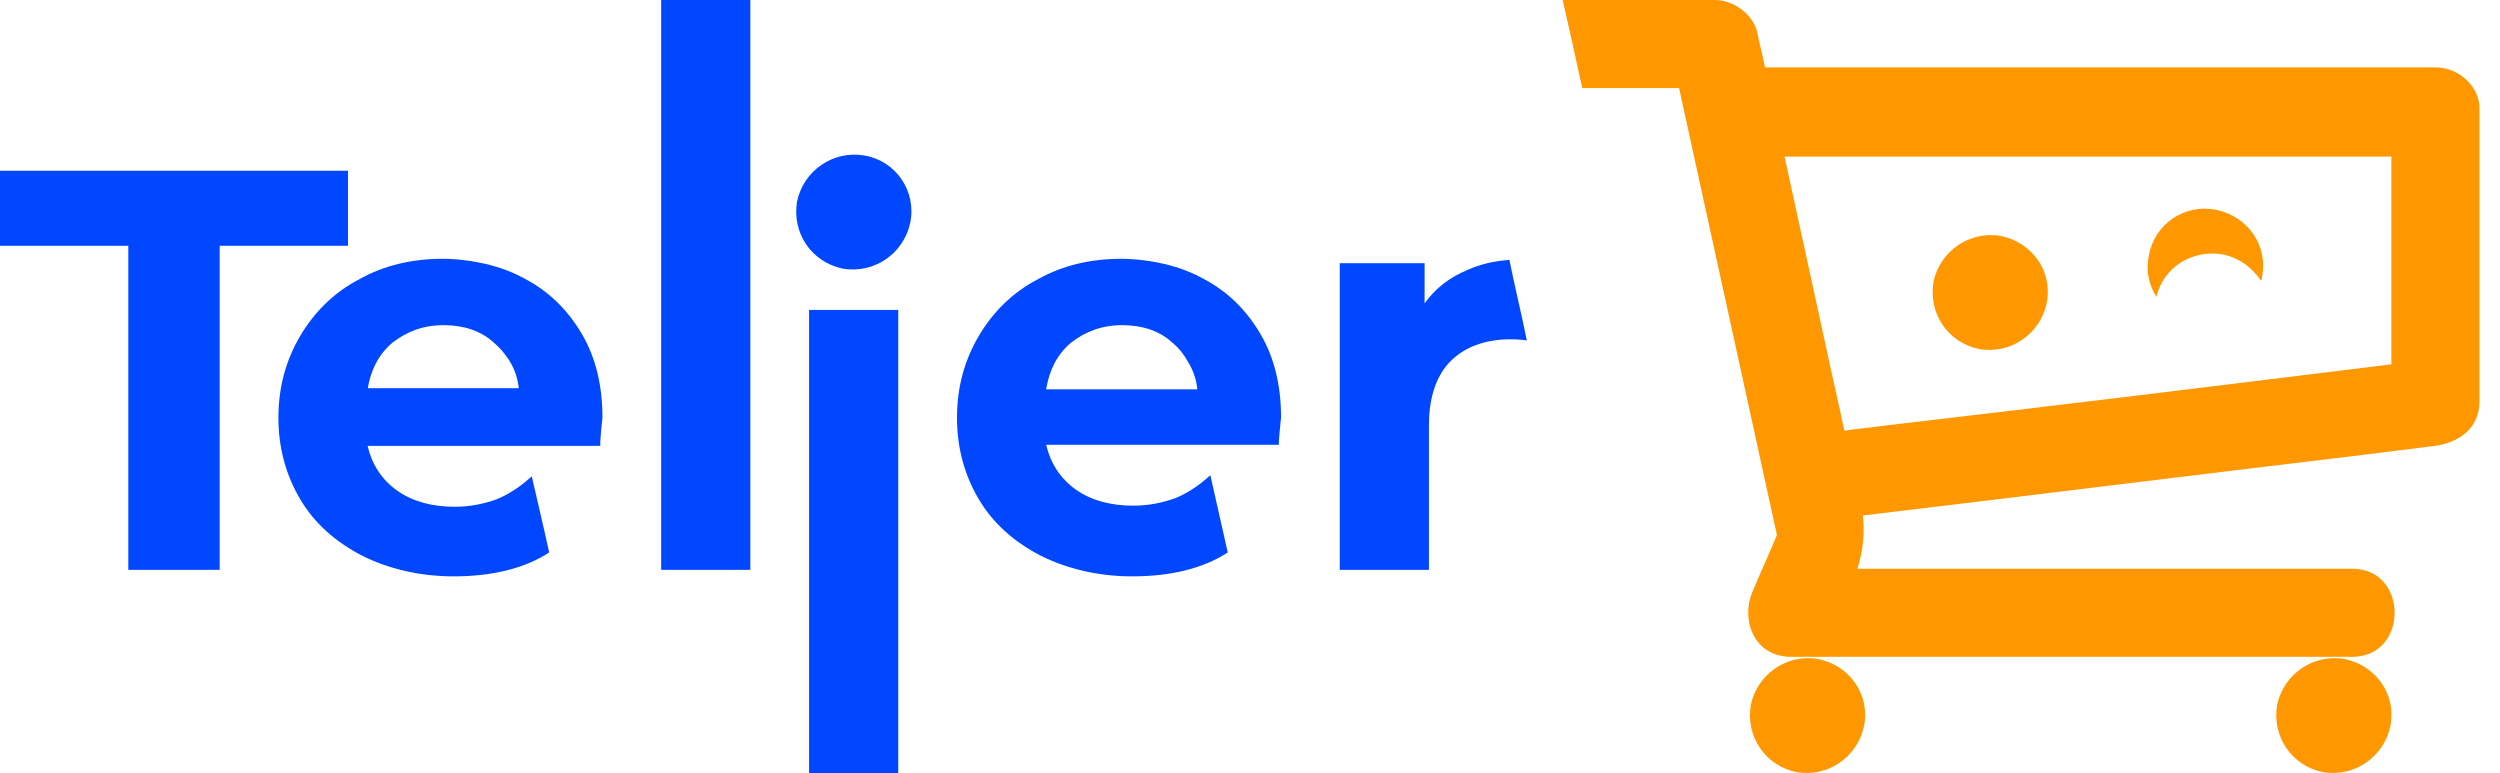 <svg width="97" height="30" viewBox="0 0 97 30" fill="none" xmlns="http://www.w3.org/2000/svg">
<path d="M33.544 6.034C32.321 5.823 31.181 6.624 30.928 7.806C30.717 9.03 31.477 10.169 32.7 10.422C33.924 10.633 35.063 9.831 35.316 8.65C35.57 7.426 34.768 6.245 33.544 6.034Z" fill="#0047FF"/>
<path d="M13.502 6.625H0V9.536H4.979V22.11H8.523V9.536H13.502V6.625Z" fill="#0047FF"/>
<path d="M23.291 17.131C23.333 16.54 23.375 16.245 23.375 16.203C23.375 14.979 23.122 13.882 22.574 12.954C22.025 12.025 21.308 11.308 20.338 10.802C19.873 10.549 19.409 10.38 18.903 10.253C18.355 10.127 17.764 10.042 17.173 10.042C15.992 10.042 14.895 10.295 13.924 10.844C12.954 11.35 12.194 12.11 11.646 13.038C11.097 13.966 10.802 15.021 10.802 16.203C10.802 17.384 11.097 18.439 11.646 19.367C12.194 20.295 12.996 21.013 14.051 21.561C15.063 22.067 16.287 22.363 17.595 22.363C19.072 22.363 20.338 22.067 21.308 21.435L21.139 20.675L20.633 18.481C20.211 18.861 19.789 19.156 19.283 19.367C18.819 19.536 18.27 19.663 17.637 19.663C16.751 19.663 15.992 19.451 15.401 19.03C14.81 18.608 14.43 18.017 14.262 17.3H23.291V17.131ZM14.262 15.105C14.388 14.346 14.684 13.755 15.232 13.291C15.781 12.869 16.413 12.616 17.215 12.616C17.975 12.616 18.65 12.827 19.156 13.291C19.409 13.502 19.578 13.713 19.747 13.966C19.958 14.304 20.084 14.641 20.127 15.063H14.262V15.105Z" fill="#0047FF"/>
<path d="M29.114 0H25.654V22.11H29.114V0Z" fill="#0047FF"/>
<path d="M31.392 23.924V30H34.852V23.924V12.025H31.392V23.924Z" fill="#0047FF"/>
<path d="M49.62 17.131C49.662 16.54 49.705 16.245 49.705 16.203C49.705 14.979 49.452 13.882 48.903 12.954C48.354 12.025 47.637 11.308 46.667 10.802C46.203 10.549 45.738 10.38 45.232 10.253C44.684 10.127 44.093 10.042 43.502 10.042C42.321 10.042 41.224 10.295 40.253 10.844C39.283 11.35 38.523 12.11 37.975 13.038C37.426 13.966 37.131 15.021 37.131 16.203C37.131 17.384 37.426 18.439 37.975 19.367C38.523 20.295 39.325 21.013 40.38 21.561C41.392 22.067 42.616 22.363 43.924 22.363C45.401 22.363 46.667 22.067 47.637 21.435L46.962 18.439C46.54 18.819 46.118 19.114 45.612 19.325C45.148 19.494 44.599 19.62 43.966 19.62C43.08 19.62 42.321 19.409 41.73 18.987C41.139 18.565 40.76 17.975 40.591 17.257H49.62V17.131ZM40.591 15.105C40.717 14.346 41.013 13.755 41.561 13.291C42.11 12.869 42.743 12.616 43.544 12.616C44.304 12.616 44.979 12.827 45.485 13.291C45.738 13.502 45.907 13.713 46.076 14.008C46.287 14.346 46.413 14.684 46.456 15.105H40.591Z" fill="#0047FF"/>
<path d="M59.24 13.207C58.903 13.165 58.692 13.165 58.608 13.165C57.637 13.165 56.835 13.46 56.287 14.008C55.738 14.557 55.443 15.401 55.443 16.498V22.11H51.983V10.211H55.274V11.772C55.696 11.181 56.245 10.759 56.962 10.464C57.426 10.253 57.975 10.127 58.565 10.084C58.776 11.139 59.029 12.152 59.24 13.207Z" fill="#0047FF"/>
<path d="M77.637 9.156C76.413 8.945 75.274 9.747 75.021 10.928C74.81 12.152 75.57 13.291 76.793 13.544C78.017 13.755 79.156 12.954 79.409 11.772C79.662 10.549 78.861 9.409 77.637 9.156Z" fill="#FF9700"/>
<path d="M70.549 25.57C69.325 25.359 68.186 26.16 67.933 27.342C67.722 28.565 68.481 29.705 69.705 29.958C70.928 30.169 72.067 29.367 72.321 28.186C72.574 26.962 71.772 25.823 70.549 25.57Z" fill="#FF9700"/>
<path d="M90.971 25.57C89.747 25.359 88.608 26.16 88.354 27.342C88.144 28.565 88.903 29.705 90.127 29.958C91.35 30.169 92.49 29.367 92.743 28.186C92.996 26.962 92.194 25.823 90.971 25.57Z" fill="#FF9700"/>
<path d="M94.515 2.616H68.481C68.397 2.152 68.27 1.73 68.186 1.266C68.017 0.549 67.257 0 66.54 0H60.633C60.886 1.097 61.139 2.278 61.392 3.418H65.148C66.413 9.198 67.679 14.979 68.945 20.759C68.65 21.477 68.312 22.194 68.017 22.911C67.511 24.051 68.059 25.485 69.494 25.485H91.266C93.46 25.485 93.46 22.067 91.266 22.067H72.067C72.278 21.392 72.363 20.717 72.278 20C78.65 19.241 85.063 18.439 91.435 17.679C92.447 17.553 93.46 17.426 94.473 17.3C95.401 17.173 96.203 16.625 96.203 15.57V4.262C96.245 3.418 95.443 2.616 94.515 2.616ZM92.785 14.135C86.287 14.937 79.789 15.738 73.249 16.498C72.7 16.582 72.11 16.625 71.561 16.709C71.35 15.696 71.097 14.641 70.886 13.629C70.338 11.097 69.789 8.608 69.24 6.076H92.785V14.135Z" fill="#FF9700"/>
<path d="M87.764 10.759C87.764 10.802 87.764 10.844 87.722 10.886C87.384 10.38 86.878 10 86.245 9.873C85.063 9.662 83.924 10.38 83.671 11.519C83.376 11.055 83.249 10.506 83.376 9.916C83.587 8.692 84.768 7.89 85.992 8.143C87.215 8.397 88.017 9.536 87.764 10.759Z" fill="#FF9700"/>
</svg>
